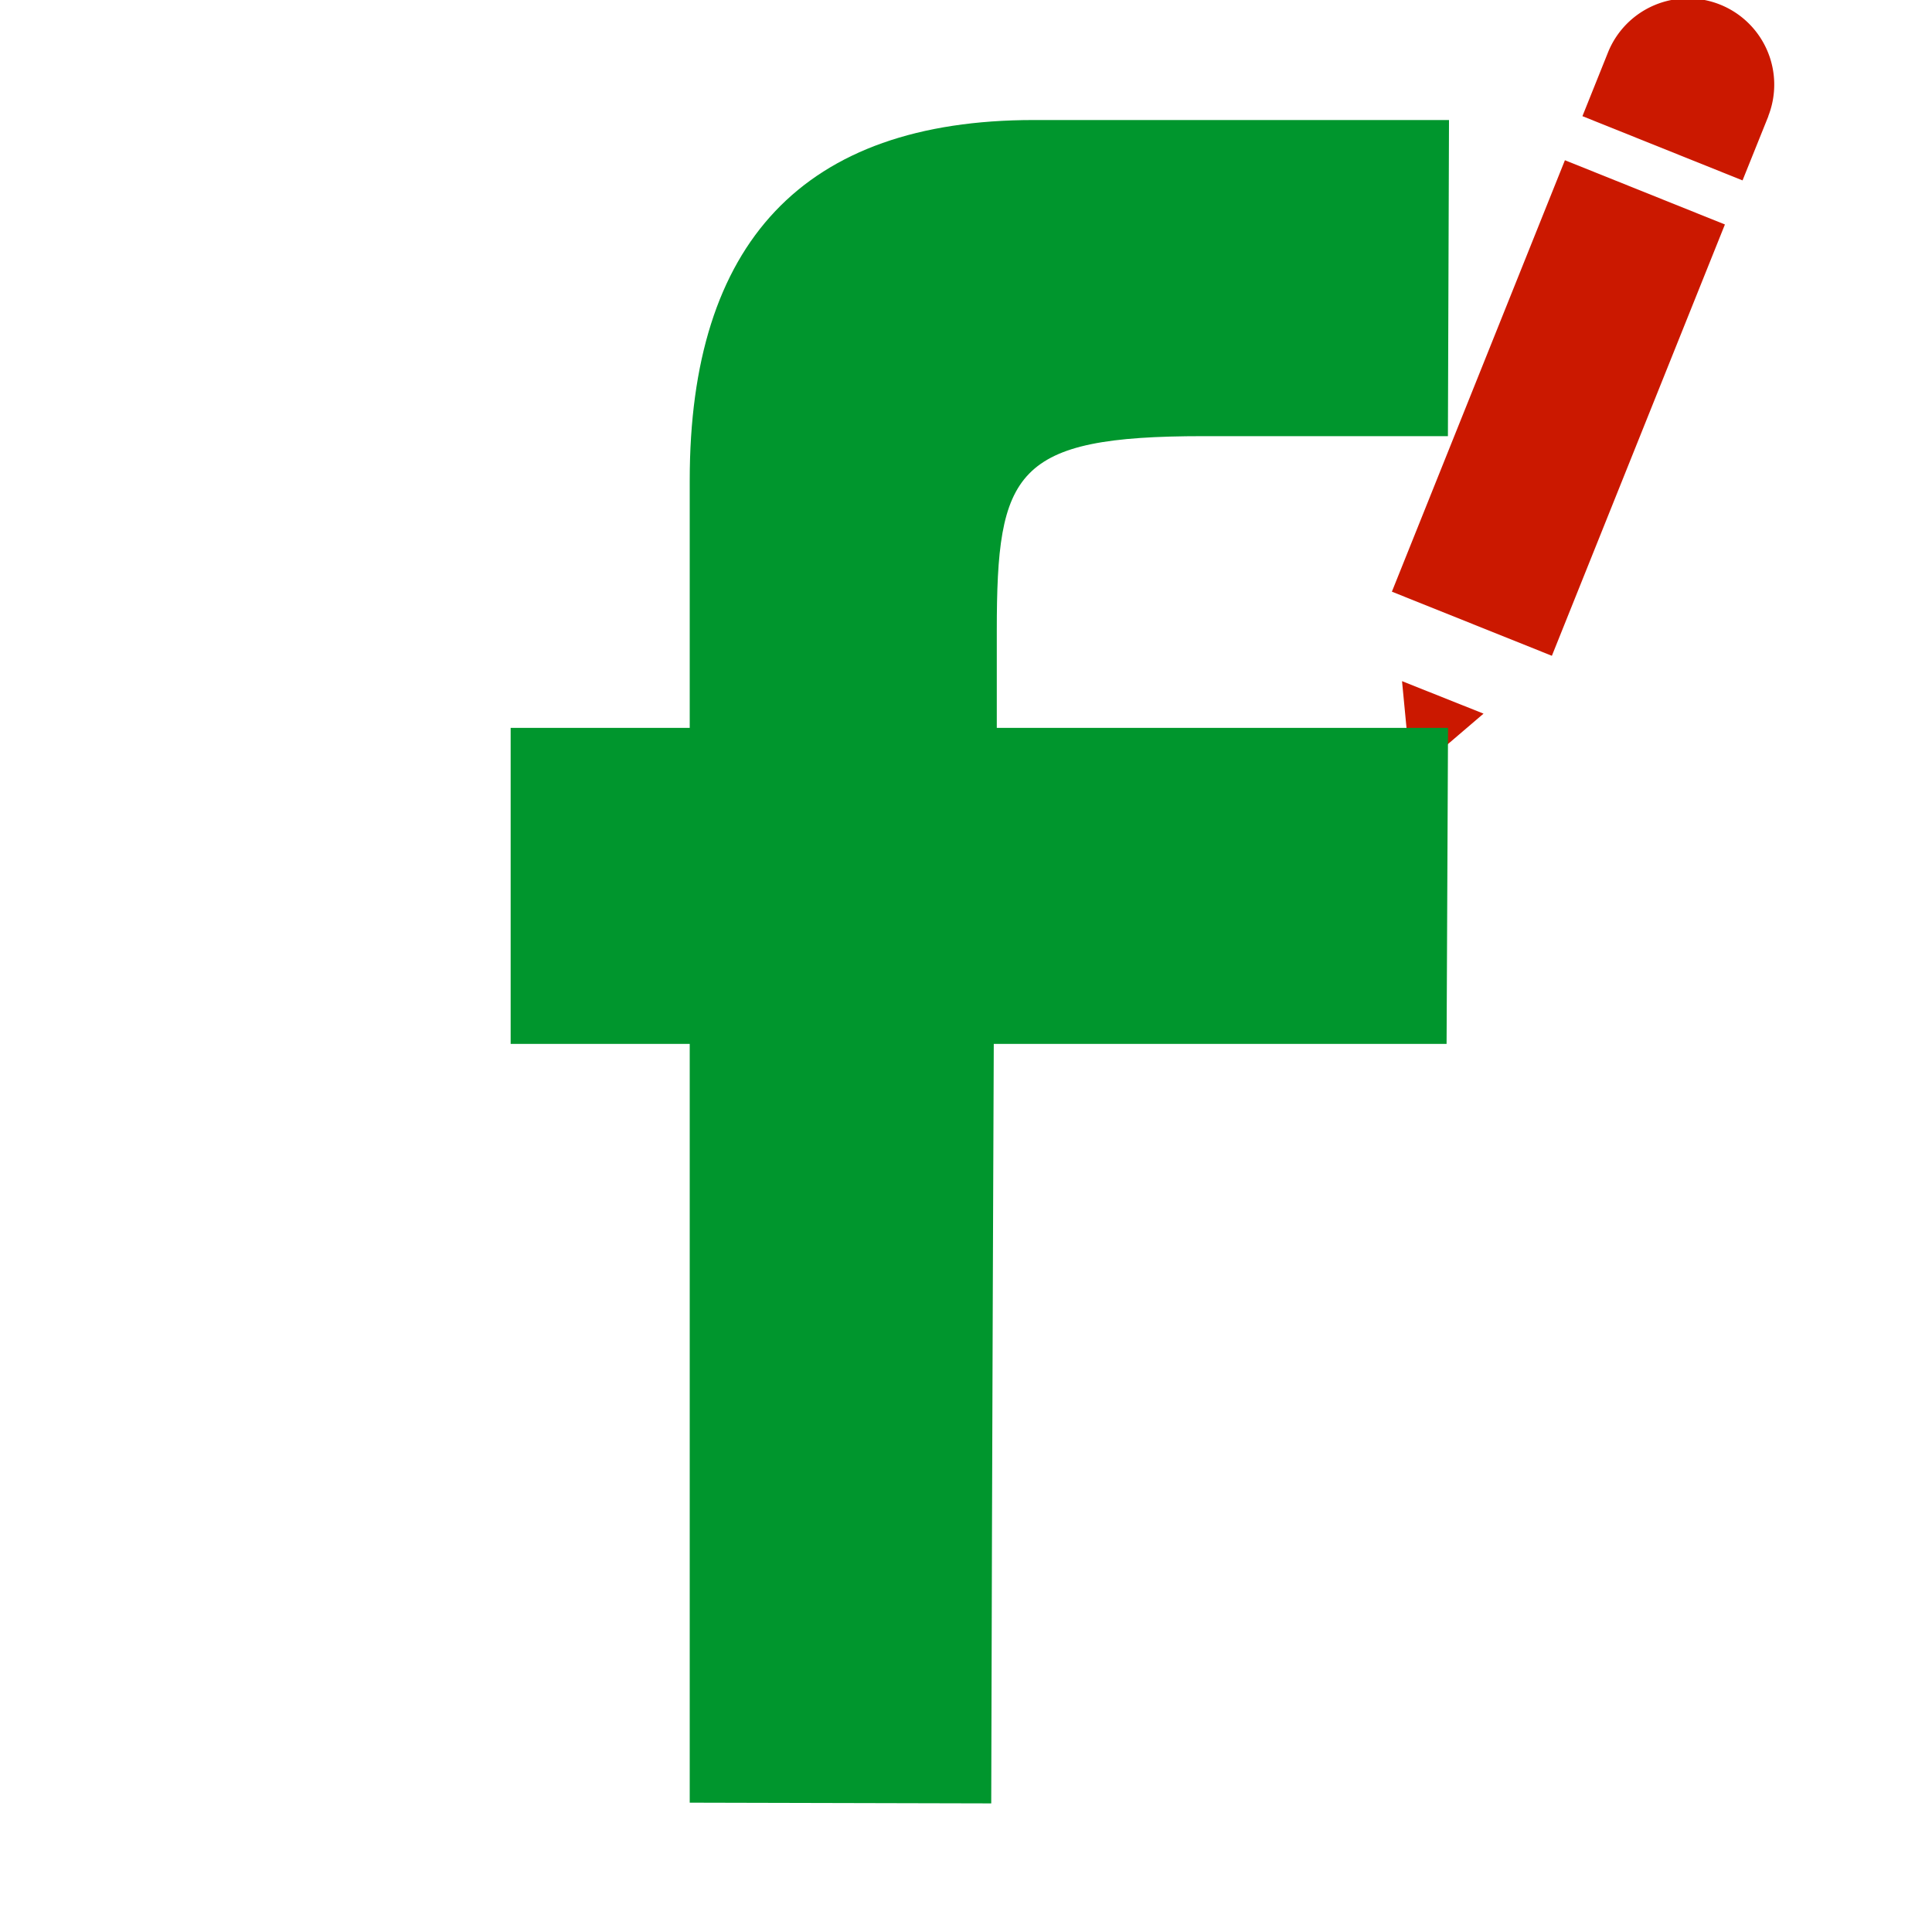 <svg xmlns="http://www.w3.org/2000/svg" viewBox="0 0 16 16" shape-rendering="geometricPrecision" fill="#00962d"><path d="m11.686 6.423.6-.513-.675-.269zM14.245.038a.714.714 0 0 0-.927.393l-.213.531 1.326.532.214-.532h-.001a.714.714 0 0 0-.399-.924zM11.527 4.9l1.433-3.573 1.325.532-1.433 3.572z" fill="#cb1800"/><path mask="url(#a)" d="M8.255 6.028v-.806c0-1.318.144-1.61 1.711-1.61h2.025L12 .994H8.562c-1.913 0-2.85 1.02-2.85 2.983v2.051H4.229v2.617h1.483v6.284l2.497.006c.007-3.073.021-6.29.021-6.29h3.75l.012-2.617H8.255z"/></svg>